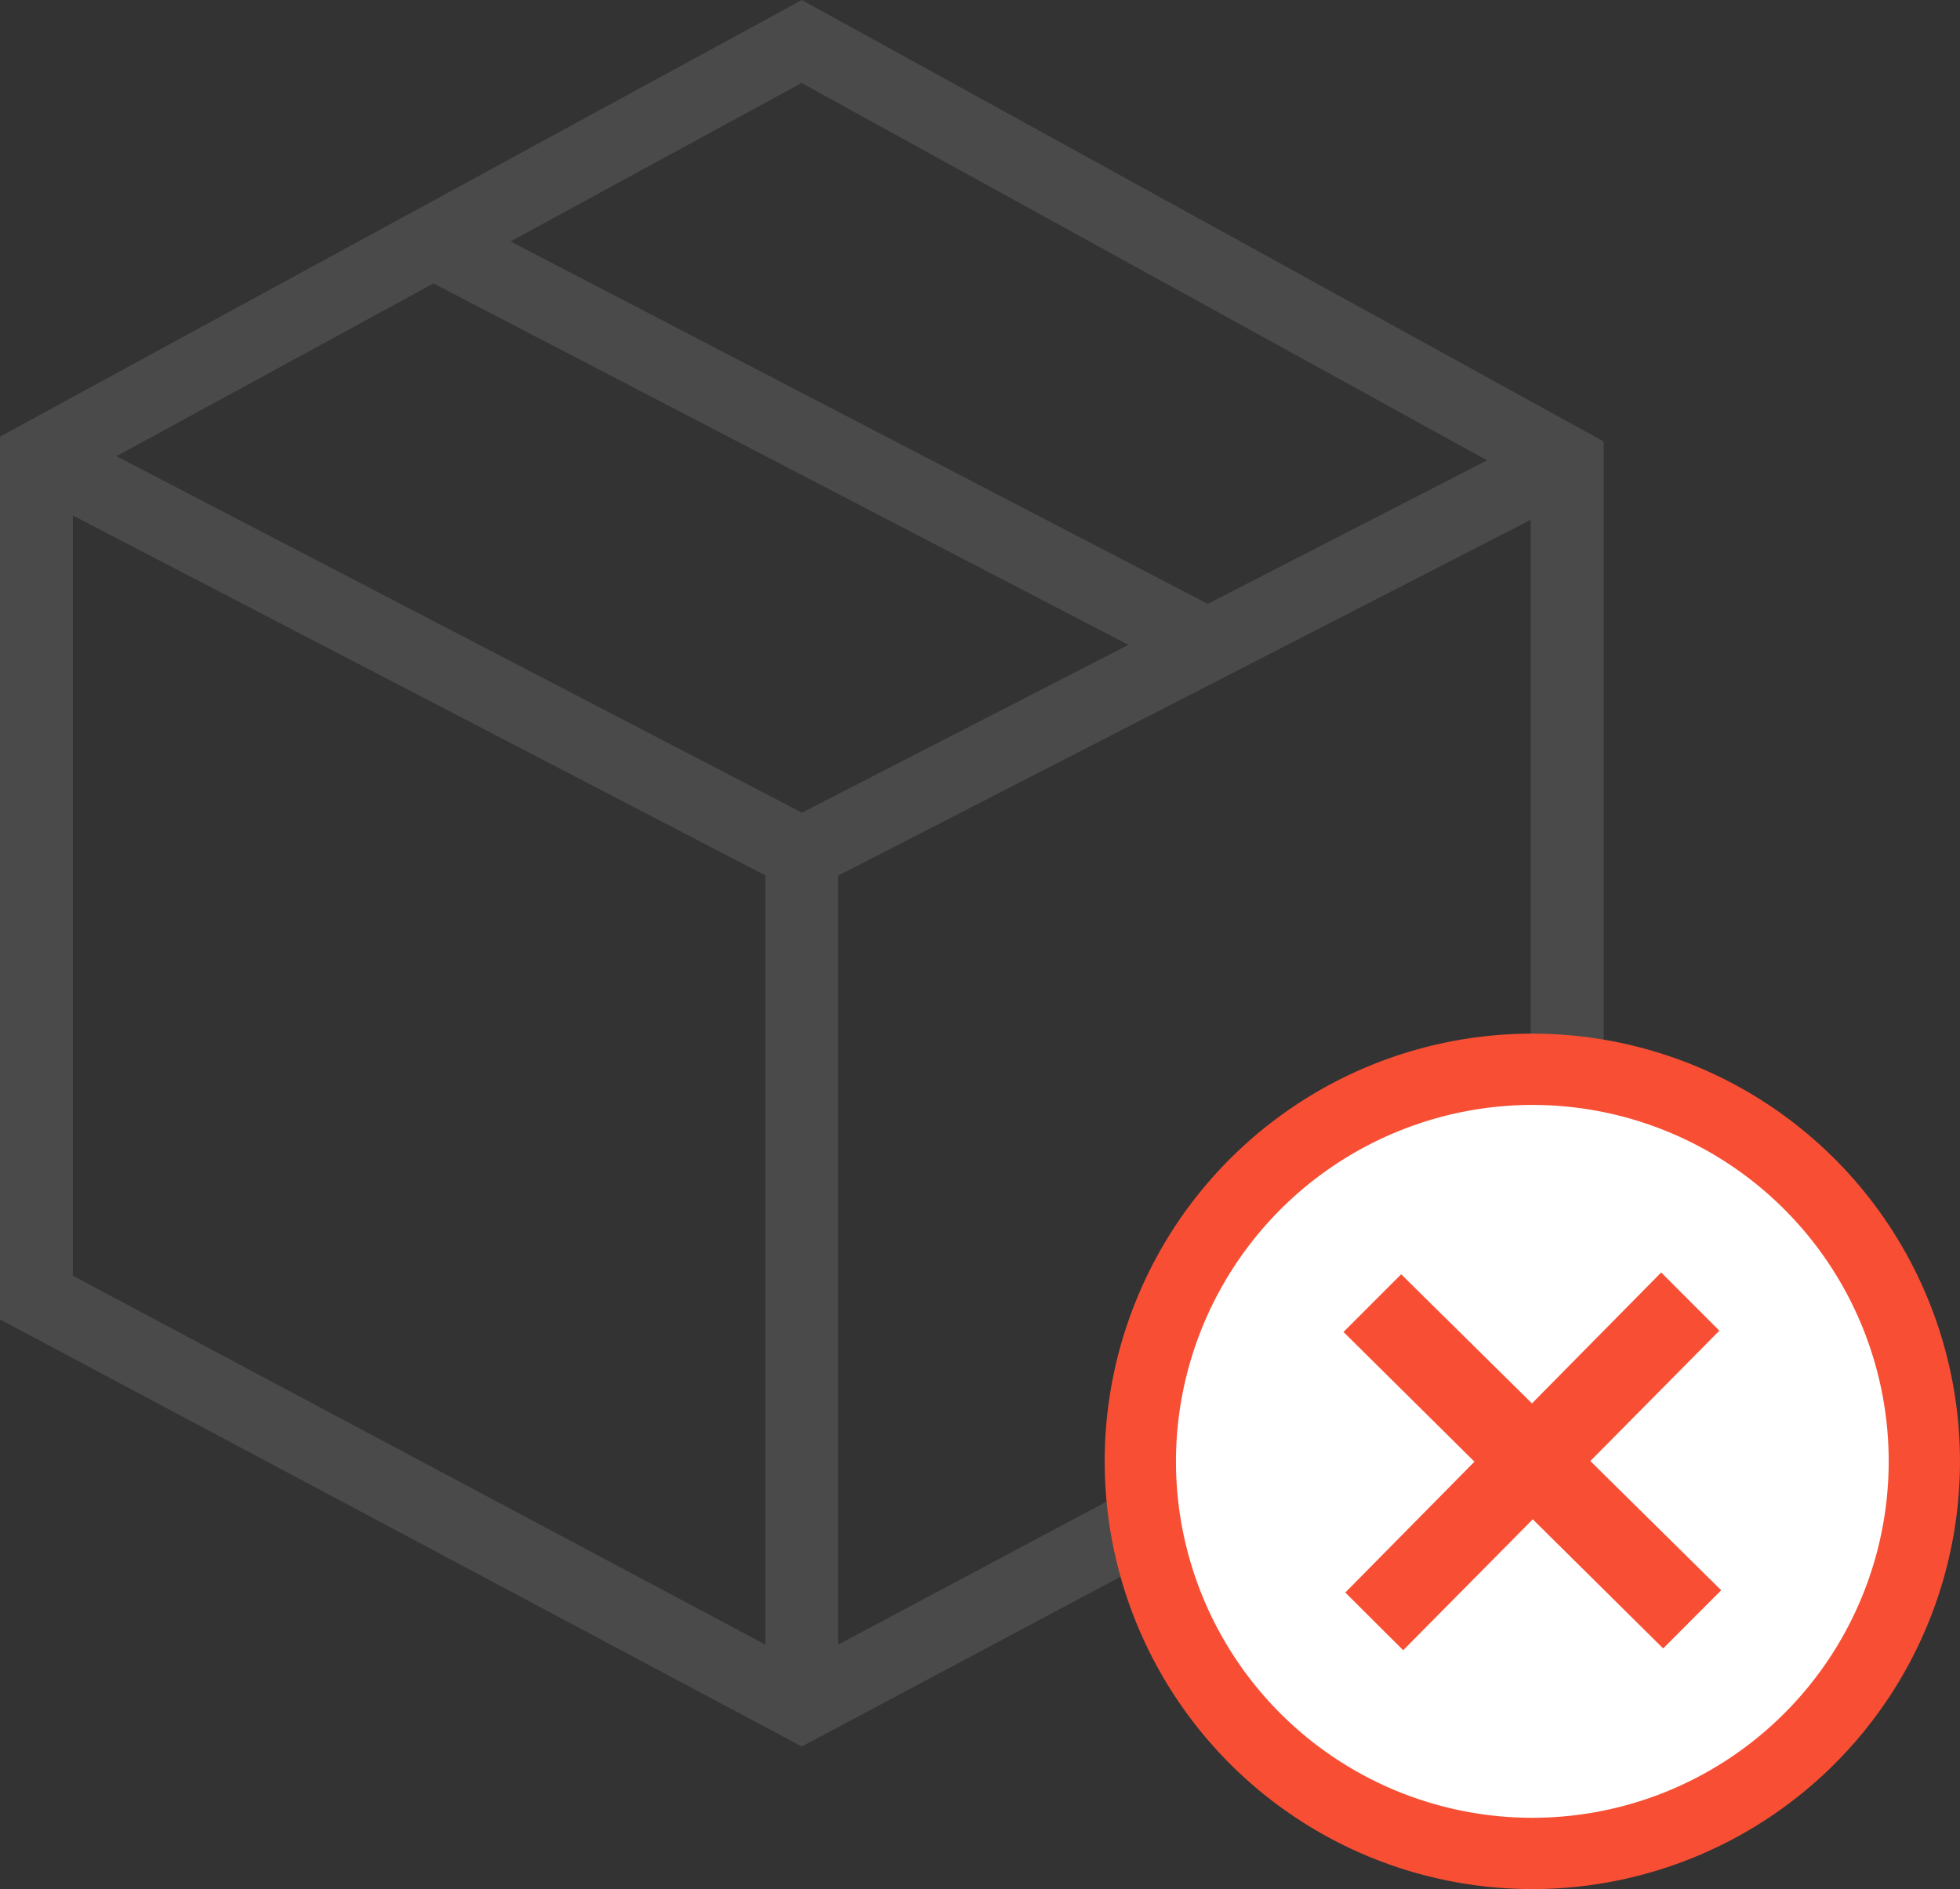 <svg xmlns="http://www.w3.org/2000/svg" xmlns:xlink="http://www.w3.org/1999/xlink" width="55" height="53" viewBox="0 0 55 53">
  <rect x="0" y="0" width="55" height="53" fill="#333333" stroke="none"/>
  <defs>
    <clipPath id="clip-path">
      <rect id="사각형" width="55" height="53" transform="translate(1408 947)" fill="#fff" stroke="#767676" stroke-width="1"/>
    </clipPath>
    <clipPath id="clip-path-2">
      <path id="제외" d="M22.5,49h0L0,37.017V12.25L22.5,0,45,12.385V37.017L22.5,49ZM2.045,14.463V35.792l19.433,10.35V24.561Zm40.91.121h0L23.522,24.566V46.14L42.954,35.792V14.584ZM12.164,7.952h0L3.268,12.8l19.236,10,9.161-4.707L12.164,7.952ZM22.494,2.328,14.327,6.774,33.892,16.942l7.837-4.027Z" fill="#4a4a4a"/>
    </clipPath>
  </defs>
  <g id="icon_상품하자" transform="translate(-1408 -947)" clip-path="url(#clip-path)">
    <g id="icon" transform="translate(1408 947)">
      <g id="그룹">
        <path id="제외-2" data-name="제외" d="M22.5,49h0L0,37.017V12.25L22.5,0,45,12.385V37.017L22.5,49ZM2.045,14.463V35.792l19.433,10.35V24.561Zm40.91.121h0L23.522,24.566V46.14L42.954,35.792V14.584ZM12.164,7.952h0L3.268,12.8l19.236,10,9.161-4.707L12.164,7.952ZM22.494,2.328,14.327,6.774,33.892,16.942l7.837-4.027Z" fill="#4a4a4a"/>
      </g>
      <circle id="타원" cx="11" cy="11" r="11" transform="translate(32 30.5)" fill="#fff"/>
      <path id="패스" d="M208.924,394.741l-3.672-3.625,3.621-3.657-1.633-1.633-3.626,3.673-3.67-3.623-1.619,1.619L202,391.134l-3.624,3.671L200,396.424l3.637-3.673,3.659,3.623Zm-5.3-15.616a12,12,0,1,0,12,12A12,12,0,0,0,203.625,379.125Zm0,2a10,10,0,1,1-10,10A10.012,10.012,0,0,1,203.625,381.125Z" transform="translate(-160.625 -350.125)" fill="#f84f34"/>
    </g>
  </g>
</svg>
